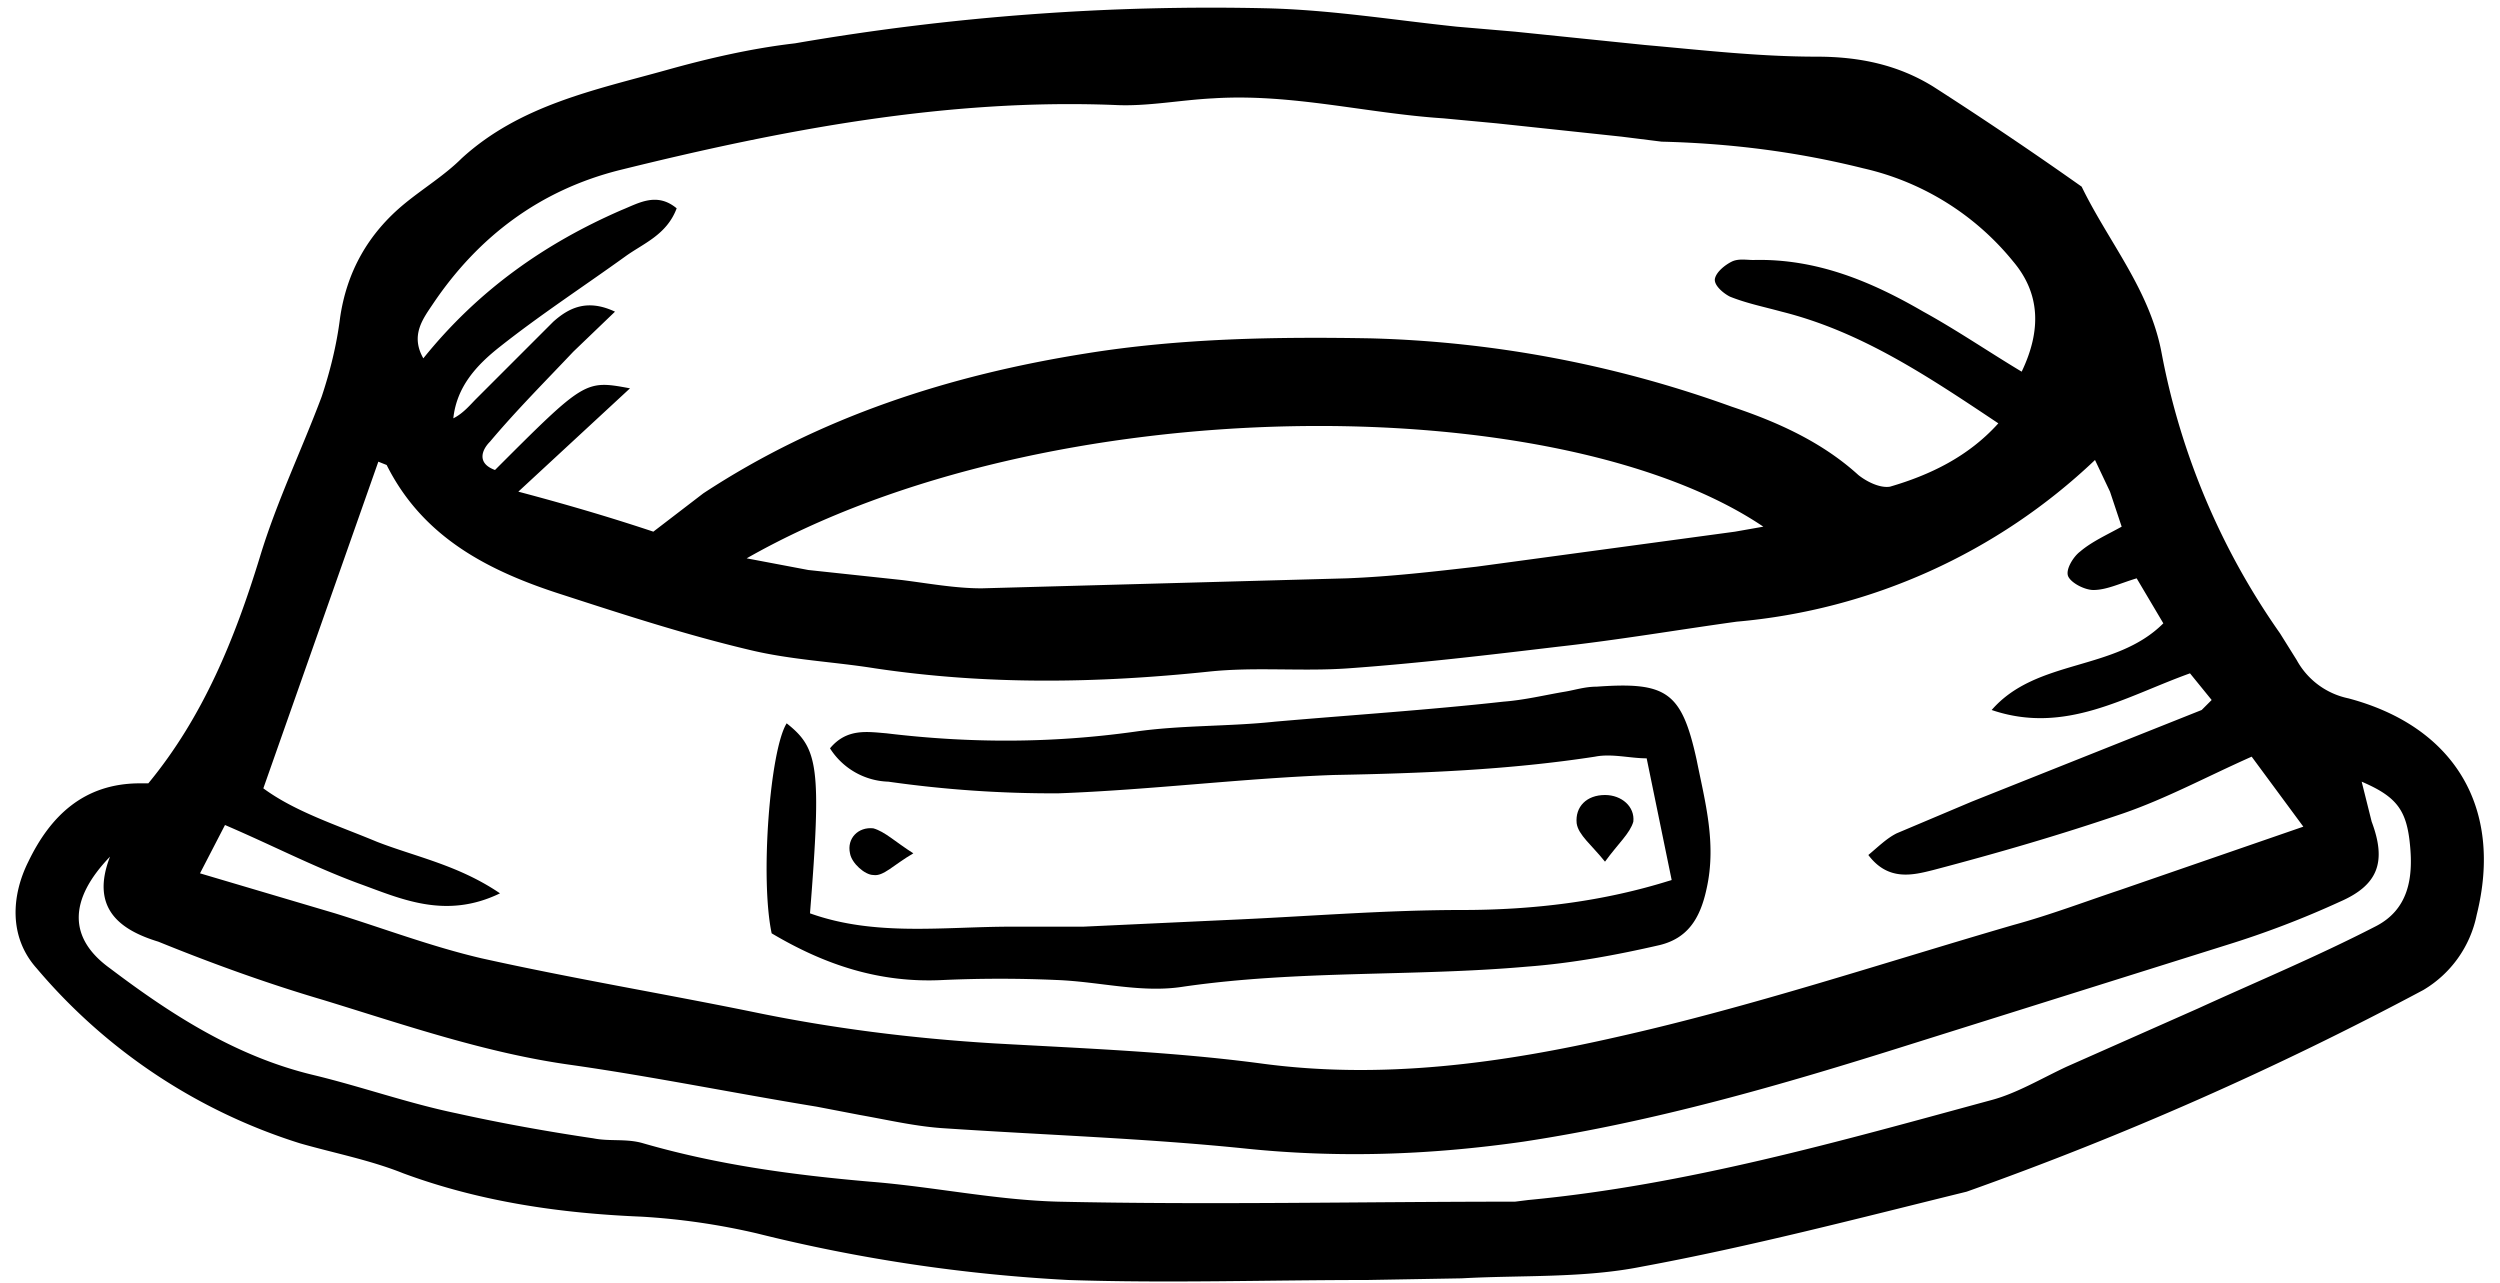 <svg xmlns="http://www.w3.org/2000/svg" viewBox="0 0 150 77">
  <path d="M8.9 47c3.3-4 5.2-8.7 6.7-13.6 1-3.3 2.5-6.4 3.7-9.6.5-1.5.9-3.1 1.1-4.7.4-2.8 1.7-5.1 3.9-6.9 1.1-.9 2.4-1.7 3.4-2.7 3.5-3.2 8-4.1 12.3-5.3 2.5-.7 5.1-1.3 7.7-1.6A146.6 146.6 0 0176.1.5c3.8.1 7.5.7 11.3 1.1l3.5.3 7.8.8c3.4.3 6.8.7 10.3.7 2.6 0 4.9.5 7 1.8a238.5 238.5 0 018.9 6c1.6 3.3 4.1 6.2 4.8 10a43.1 43.1 0 007.1 16.8l1 1.6a4.6 4.6 0 003.1 2.3c6.4 1.7 9.3 6.6 7.7 13a6.8 6.8 0 01-3.2 4.5A201.6 201.6 0 01118 71.5c-6.5 1.6-13 3.3-19.5 4.5-3.5.7-7.2.5-10.8.7l-5.7.1c-6 0-11.9.2-17.9 0A98.2 98.2 0 0145.4 74a41 41 0 00-6.9-1c-4.9-.2-9.7-.9-14.3-2.6-2-.8-4.1-1.2-6.2-1.8A34 34 0 012.2 58.1c-1.7-1.9-1.5-4.4-.5-6.4C3 49 5 47 8.4 47h.5zm116.8-19.4a35.7 35.7 0 01-21.5 9.7c-3.6.5-7.1 1.1-10.7 1.5-4.2.5-8.4 1-12.6 1.3-2.8.2-5.6-.1-8.4.2-6.7.7-13.3.8-20-.2-2.5-.4-5-.5-7.5-1.1-3.8-.9-7.5-2.1-11.2-3.3-4.4-1.4-8.4-3.4-10.6-7.8l-.5-.2-6.9 19.6c1.9 1.4 4.4 2.2 6.8 3.2 2.3.9 4.9 1.4 7.4 3.1-3.3 1.6-6 .3-8.5-.6-2.7-1-5.2-2.3-8-3.5L12 52.4l8.1 2.4c2.9.9 5.8 2 8.8 2.7 5.4 1.2 10.8 2.1 16.2 3.2 4.8 1 9.6 1.6 14.5 1.9 5.3.3 10.7.5 16 1.2 7.3 1 14.5 0 21.5-1.6 8-1.8 15.8-4.4 23.7-6.7 2.2-.6 4.3-1.4 6.4-2.1l11-3.8-3.1-4.2c-2.7 1.2-5.1 2.5-7.7 3.4-3.8 1.3-7.6 2.4-11.4 3.4-1.2.3-2.7.7-3.9-.9.6-.5 1.1-1 1.7-1.3l4.5-1.9 13.8-5.5.6-.6-1.3-1.6c-3.9 1.4-7.5 3.7-11.9 2.2 2.7-3.1 7.4-2.3 10.3-5.2l-1.6-2.7c-1 .3-1.8.7-2.6.7-.5 0-1.3-.4-1.5-.8-.2-.4.3-1.2.7-1.5.7-.6 1.6-1 2.5-1.5l-.7-2.1-.9-1.9zm-86.5 4.3l3-2.3c7-4.6 14.8-7.1 23-8.4 5.6-.9 11.3-1 17-.9a69 69 0 0121.7 4.1c2.7.9 5.4 2.1 7.6 4.1.5.4 1.3.8 1.9.7 2.4-.7 4.7-1.8 6.5-3.8-4.2-2.8-8.2-5.5-13-6.7-1.1-.3-2.1-.5-3.1-.9-.4-.2-1-.7-.9-1.1.1-.4.6-.8 1-1 .4-.2.9-.1 1.3-.1 3.8-.1 7.1 1.3 10.2 3.1 2 1.1 3.9 2.4 5.9 3.6 1.2-2.5 1.1-4.7-.5-6.6a16.2 16.2 0 00-9-5.6c-4-1-8-1.5-12.1-1.6l-2.4-.3-7.5-.8-3.2-.3c-4.6-.3-9.1-1.5-13.8-1.2-2 .1-4 .5-5.9.4-10.1-.4-20 1.5-29.7 3.9-4.8 1.2-8.5 4-11.2 8-.6.9-1.4 1.9-.6 3.3 3.3-4.1 7.3-6.9 11.9-8.9 1-.4 2.1-1.1 3.3-.1-.6 1.6-2 2.1-3.1 2.9-2.5 1.8-5.1 3.5-7.5 5.4-1.4 1.1-2.6 2.4-2.8 4.3.6-.3 1-.8 1.4-1.2l4.6-4.6c.9-.8 2-1.4 3.7-.6l-2.5 2.4c-1.7 1.8-3.4 3.5-5 5.4-.5.5-.8 1.3.3 1.7 5.4-5.4 5.4-5.4 8.1-4.9l-6.7 6.2c3.4.9 6 1.7 8.1 2.4zM6.6 51.4c-2.5 2.6-2.5 4.9 0 6.7 3.7 2.8 7.6 5.3 12.2 6.4 2.9.7 5.7 1.7 8.6 2.3 2.7.6 5.5 1.1 8.2 1.5 1 .2 2 0 3 .3 4.5 1.3 9 1.9 13.6 2.3 3.8.3 7.5 1.1 11.3 1.2 9.1.2 18.2 0 27.4 0l.8-.1c9.5-.9 18.6-3.5 27.8-6 1.5-.4 3-1.3 4.5-2l7.9-3.5c3.5-1.6 7.1-3.1 10.6-4.9 2-1 2.3-2.9 2.1-4.9-.2-2.1-.8-2.9-2.9-3.8l.6 2.4c.9 2.4.4 3.8-1.9 4.8a56 56 0 01-6.8 2.6l-19.1 6c-7.6 2.4-15.2 4.6-23.1 5.8-5.6.8-11.1 1-16.8.4-5.9-.6-11.9-.8-17.9-1.2-1.7-.1-3.4-.5-5.1-.8l-2.6-.5c-4.9-.8-9.8-1.8-14.7-2.5-5.1-.7-10-2.4-14.9-3.9-3.4-1-6.7-2.2-9.9-3.5-2.3-.7-4.1-2-2.9-5.1zm38.2-17.9l3.7.7 5.6.6c1.6.2 3.2.5 4.8.5l21.9-.6c2.6-.1 5.2-.4 7.8-.7l15.5-2.1 1.7-.3c-12.3-8.3-42.9-8.4-61 1.9z"/>
  <path d="M49.8 44.9c1-1.2 2.2-1 3.4-.9 5 .6 9.9.6 14.9-.1 2.8-.4 5.6-.3 8.4-.6 4.6-.4 9.2-.7 13.7-1.2 1.3-.1 2.5-.4 3.7-.6.6-.1 1.2-.3 1.9-.3 4.2-.3 5.1.3 6 4.4.5 2.5 1.2 5 .6 7.7-.4 1.9-1.2 3-2.8 3.4-2.6.6-5.3 1.1-8 1.3-6.8.6-13.7.2-20.6 1.2-2.5.4-5-.3-7.6-.4a77 77 0 00-6.8 0c-3.8.2-7.1-.9-10.3-2.8-.7-3.3-.1-11 .9-12.6 1.9 1.5 2.1 2.6 1.4 11.4 3.9 1.4 8 .8 12.1.8H65l8.6-.4c4.7-.2 9.4-.6 14.1-.6 4.3 0 8.5-.5 12.6-1.8l-1.5-7.3c-1 0-2.1-.3-3.1-.1-5.2.8-10.4 1-15.7 1.1-5.5.2-11 .9-16.5 1.1a70 70 0 01-10.2-.7 4.3 4.3 0 01-3.5-2z"/>
  <path d="M96.3 51.7c-.8-1-1.6-1.6-1.7-2.3-.1-1 .6-1.7 1.7-1.7 1 0 1.8.7 1.7 1.6-.2.7-.9 1.3-1.7 2.4zM54.8 51.2c-1.2.7-1.8 1.4-2.4 1.3-.5 0-1.3-.7-1.4-1.3-.2-.9.5-1.6 1.4-1.5.7.2 1.3.8 2.4 1.5z"/>
</svg>
